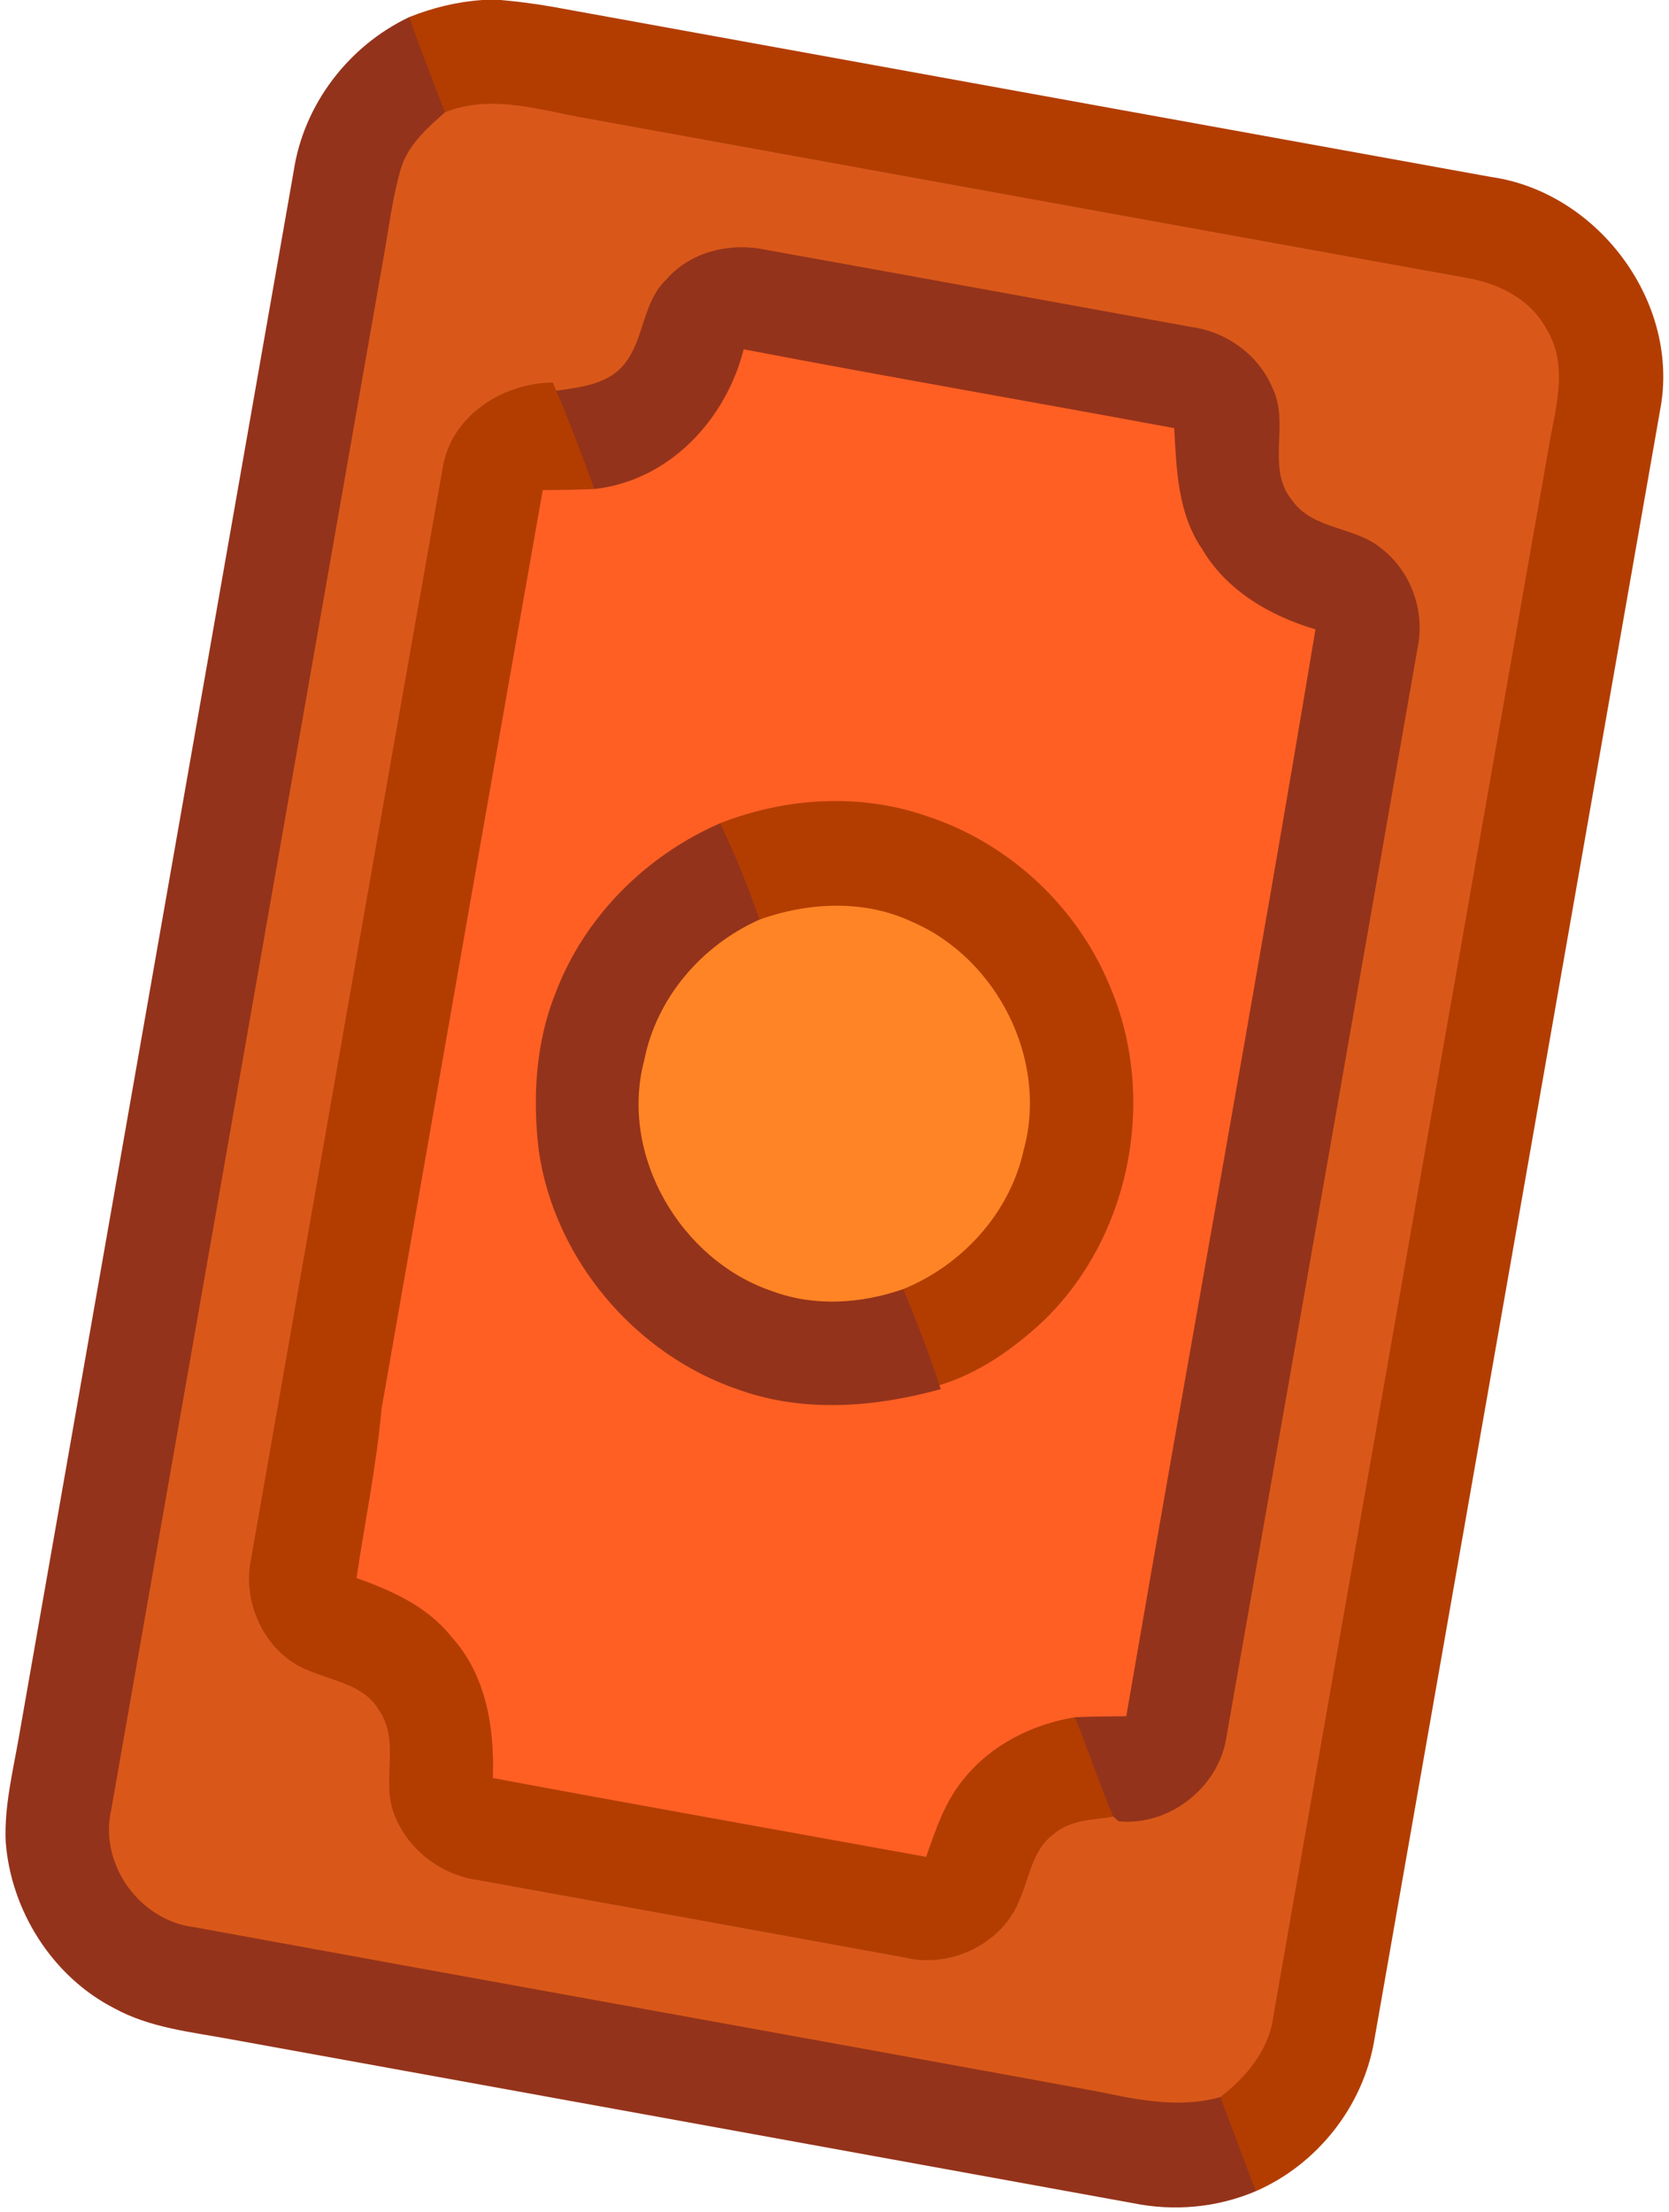 <?xml version="1.0" encoding="utf-8"?>
<!-- Generator: Adobe Illustrator 24.0.1, SVG Export Plug-In . SVG Version: 6.00 Build 0)  -->
<svg version="1.1" id="Слой_1" xmlns="http://www.w3.org/2000/svg" xmlns:xlink="http://www.w3.org/1999/xlink" x="0px" y="0px"
	 viewBox="0 0 203 269" enable-background="new 0 0 203 269" xml:space="preserve">
<g id="Слой_2">
	<polygon fill="#94331B" points="49.75,2.09 6.33,221.55 13.26,235.67 144,263.67 152.73,266.49 159,251.88 196.67,44 184.67,28.33 
			"/>
</g>
<g id="_x23_b33d00ff">
	<path fill="#B33D00" d="M58.69,0h2.22c2.06,0.18,4.11,0.45,6.15,0.8c38.09,6.91,76.19,13.83,114.28,20.72
		c12.8,1.81,22.73,14.83,20.7,27.66c-11.61,66.33-23.26,132.65-34.89,198.97c-1.36,8.04-6.96,15.1-14.42,18.34
		c-1.44-3.81-2.87-7.63-4.3-11.45c3.23-2.48,5.99-5.83,6.48-10c11.1-63.31,22.18-126.62,33.34-189.91
		c0.78-4.97,2.73-10.54-0.19-15.19c-1.97-3.66-5.95-5.55-9.9-6.19c-35.5-6.41-70.98-12.86-106.47-19.3
		c-5.79-0.97-11.82-3.11-17.58-0.79c-1.5-3.84-2.96-7.69-4.36-11.57C52.6,0.94,55.61,0.21,58.69,0z"/>
	<path fill="#B33D00" d="M53.84,56.96c0.99-6.36,7.26-10.38,13.4-10.43l0.41,0.99c1.72,3.92,3.18,7.94,4.65,11.95
		c-2.09,0.1-4.19,0.11-6.29,0.13c-6.57,37.24-13.1,74.5-19.61,111.76c-0.61,6.91-2.03,13.7-3.04,20.56
		c4.29,1.52,8.65,3.47,11.54,7.14c4.24,4.65,5.26,11.11,5.04,17.18c17.55,3.28,35.14,6.4,52.71,9.59c1.16-3.33,2.31-6.79,4.62-9.53
		c3.31-4.11,8.31-6.61,13.47-7.45c1.64,4,2.98,8.11,4.68,12.08c-2.5,0.4-5.33,0.38-7.33,2.18c-2.52,1.89-2.88,5.21-4.07,7.91
		c-2.09,5.39-8.44,8.41-13.99,7.04c-17.33-3.16-34.66-6.31-51.99-9.43c-4.4-0.64-8.34-3.63-10-7.77c-1.79-4.12,0.75-9.05-1.96-12.91
		c-1.76-2.99-5.44-3.49-8.37-4.72c-5.32-1.96-8.31-8.12-7.18-13.57C38.29,145.42,46,101.18,53.84,56.96z"/>
	<path fill="#B33D00" d="M87.57,100.13c7.96-3.13,17-3.71,25.13-0.88c9.96,3.24,18.32,10.99,22.29,20.69
		c5.83,13.61,2.52,30.61-8.24,40.85c-3.6,3.33-7.75,6.24-12.49,7.67c-1.31-3.96-2.81-7.84-4.4-11.68
		c7.18-2.92,12.98-9.27,14.65-16.91c3.02-10.93-3.2-23.31-13.57-27.76c-5.78-2.74-12.67-2.41-18.58-0.26
		C91.01,107.84,89.42,103.93,87.57,100.13z"/>
</g>
<g id="_x23_94331bff">
	<path fill="#94331B" d="M35.73,20.76c1.23-8.08,6.67-15.17,14.02-18.67c1.4,3.88,2.86,7.73,4.36,11.57
		c-2.19,1.95-4.56,4.05-5.39,6.98c-1.04,3.61-1.45,7.35-2.13,11.03C35.57,94.5,24.53,157.32,13.52,220.14
		c-1.48,6.57,3.43,13.39,10.06,14.23c36.69,6.72,73.41,13.29,110.09,20.02c4.83,1.02,9.89,2.03,14.76,0.65
		c1.43,3.82,2.86,7.64,4.3,11.45c-4.7,2-9.94,2.47-14.93,1.45c-36.56-6.66-73.12-13.28-109.68-19.92c-4.83-0.9-9.88-1.38-14.26-3.8
		c-7.52-3.87-12.55-11.88-13.17-20.26c-0.18-4.26,0.86-8.44,1.59-12.61C13.43,147.82,24.57,84.28,35.73,20.76z"/>
	<path fill="#94331B" d="M81,34.04c2.92-3.4,7.67-4.57,11.98-3.69c17.34,3.11,34.68,6.29,52.02,9.43c4.27,0.62,8.15,3.44,9.8,7.47
		c2.1,4.29-0.85,9.65,2.34,13.57c2.57,3.69,7.79,3.16,11.01,5.99c3.58,2.84,5.21,7.67,4.25,12.12
		c-7.72,44.03-15.42,88.07-23.19,132.09c-0.81,6.23-6.9,11.1-13.16,10.48l-0.63-0.57c-1.7-3.97-3.04-8.08-4.68-12.08
		c2.08-0.1,4.16-0.11,6.25-0.13c7.58-44.08,15.66-88.07,23.01-132.18c-5.51-1.62-10.81-4.7-13.79-9.77
		c-2.96-4.31-3.12-9.68-3.39-14.7c-17.45-3.24-34.94-6.25-52.37-9.59c-2.15,8.58-9.09,16-18.15,16.99
		c-1.47-4.01-2.93-8.03-4.65-11.95c3.02-0.44,6.48-0.78,8.45-3.45C78.38,41.06,78.18,36.74,81,34.04z"/>
	<path fill="#94331B" d="M67.62,120.64c3.51-9.19,10.98-16.61,19.95-20.51c1.85,3.8,3.44,7.71,4.79,11.72
		c-7.01,3.12-12.5,9.49-14,17.08c-3.07,11.55,4.41,24.35,15.6,28.11c5.13,1.9,10.8,1.51,15.9-0.26c1.59,3.84,3.09,7.72,4.4,11.68
		l0.17,0.48c-7.92,2.19-16.55,2.91-24.42,0.13c-12.7-4.24-22.61-15.92-24.49-29.21C64.76,133.41,65.16,126.7,67.62,120.64z"/>
</g>
<g id="_x23_d95819ff">
	<path fill="#D95819" d="M54.11,13.66c5.76-2.32,11.79-0.18,17.58,0.79c35.49,6.44,70.97,12.89,106.47,19.3
		c3.95,0.64,7.93,2.53,9.9,6.19c2.92,4.65,0.97,10.22,0.19,15.19c-11.16,63.29-22.24,126.6-33.34,189.91
		c-0.49,4.17-3.25,7.52-6.48,10c-4.87,1.38-9.93,0.37-14.76-0.65c-36.68-6.73-73.4-13.3-110.09-20.02
		c-6.63-0.84-11.54-7.66-10.06-14.23C24.53,157.32,35.57,94.5,46.59,31.67c0.68-3.68,1.09-7.42,2.13-11.03
		C49.55,17.71,51.92,15.61,54.11,13.66 M81,34.04c-2.82,2.7-2.62,7.02-4.9,10.03c-1.97,2.67-5.43,3.01-8.45,3.45l-0.41-0.99
		c-6.14,0.05-12.41,4.07-13.4,10.43c-7.84,44.22-15.55,88.46-23.31,132.7c-1.13,5.45,1.86,11.61,7.18,13.57
		c2.93,1.23,6.61,1.73,8.37,4.72c2.71,3.86,0.17,8.79,1.96,12.91c1.66,4.14,5.6,7.13,10,7.77c17.33,3.12,34.66,6.27,51.99,9.43
		c5.55,1.37,11.9-1.65,13.99-7.04c1.19-2.7,1.55-6.02,4.07-7.91c2-1.8,4.83-1.78,7.33-2.18l0.63,0.57
		c6.26,0.62,12.35-4.25,13.16-10.48c7.77-44.02,15.47-88.06,23.19-132.09c0.96-4.45-0.67-9.28-4.25-12.12
		c-3.22-2.83-8.44-2.3-11.01-5.99c-3.19-3.92-0.24-9.28-2.34-13.57c-1.65-4.03-5.53-6.85-9.8-7.47
		c-17.34-3.14-34.68-6.32-52.02-9.43C88.67,29.47,83.92,30.64,81,34.04z"/>
</g>
<g id="_x23_ff5f23ff">
	<path fill="#FF5F23" d="M72.3,59.47c9.06-0.99,16-8.41,18.15-16.99c17.43,3.34,34.92,6.35,52.37,9.59
		c0.27,5.02,0.43,10.39,3.39,14.7c2.98,5.07,8.28,8.15,13.79,9.77c-7.35,44.11-15.43,88.1-23.01,132.18
		c-2.09,0.02-4.17,0.03-6.25,0.13c-5.16,0.84-10.16,3.34-13.47,7.45c-2.31,2.74-3.46,6.2-4.62,9.53
		c-17.57-3.19-35.16-6.31-52.71-9.59c0.22-6.07-0.8-12.53-5.04-17.18c-2.89-3.67-7.25-5.62-11.54-7.14
		c1.01-6.86,2.43-13.65,3.04-20.56C52.91,134.1,59.44,96.84,66.01,59.6C68.11,59.58,70.21,59.57,72.3,59.47 M87.57,100.13
		c-8.97,3.9-16.44,11.32-19.95,20.51c-2.46,6.06-2.86,12.77-2.1,19.22c1.88,13.29,11.79,24.97,24.49,29.21
		c7.87,2.78,16.5,2.06,24.42-0.13l-0.17-0.48c4.74-1.43,8.89-4.34,12.49-7.67c10.76-10.24,14.07-27.24,8.24-40.85
		c-3.97-9.7-12.33-17.45-22.29-20.69C104.57,96.42,95.53,97,87.57,100.13z"/>
</g>
<g id="_x23_ff8425ff">
	<path fill="#FF8425" d="M92.36,111.85c5.91-2.15,12.8-2.48,18.58,0.26c10.37,4.45,16.59,16.83,13.57,27.76
		c-1.67,7.64-7.47,13.99-14.65,16.91c-5.1,1.77-10.77,2.16-15.9,0.26c-11.19-3.76-18.67-16.56-15.6-28.11
		C79.86,121.34,85.35,114.97,92.36,111.85z"/>
</g>
</svg>
